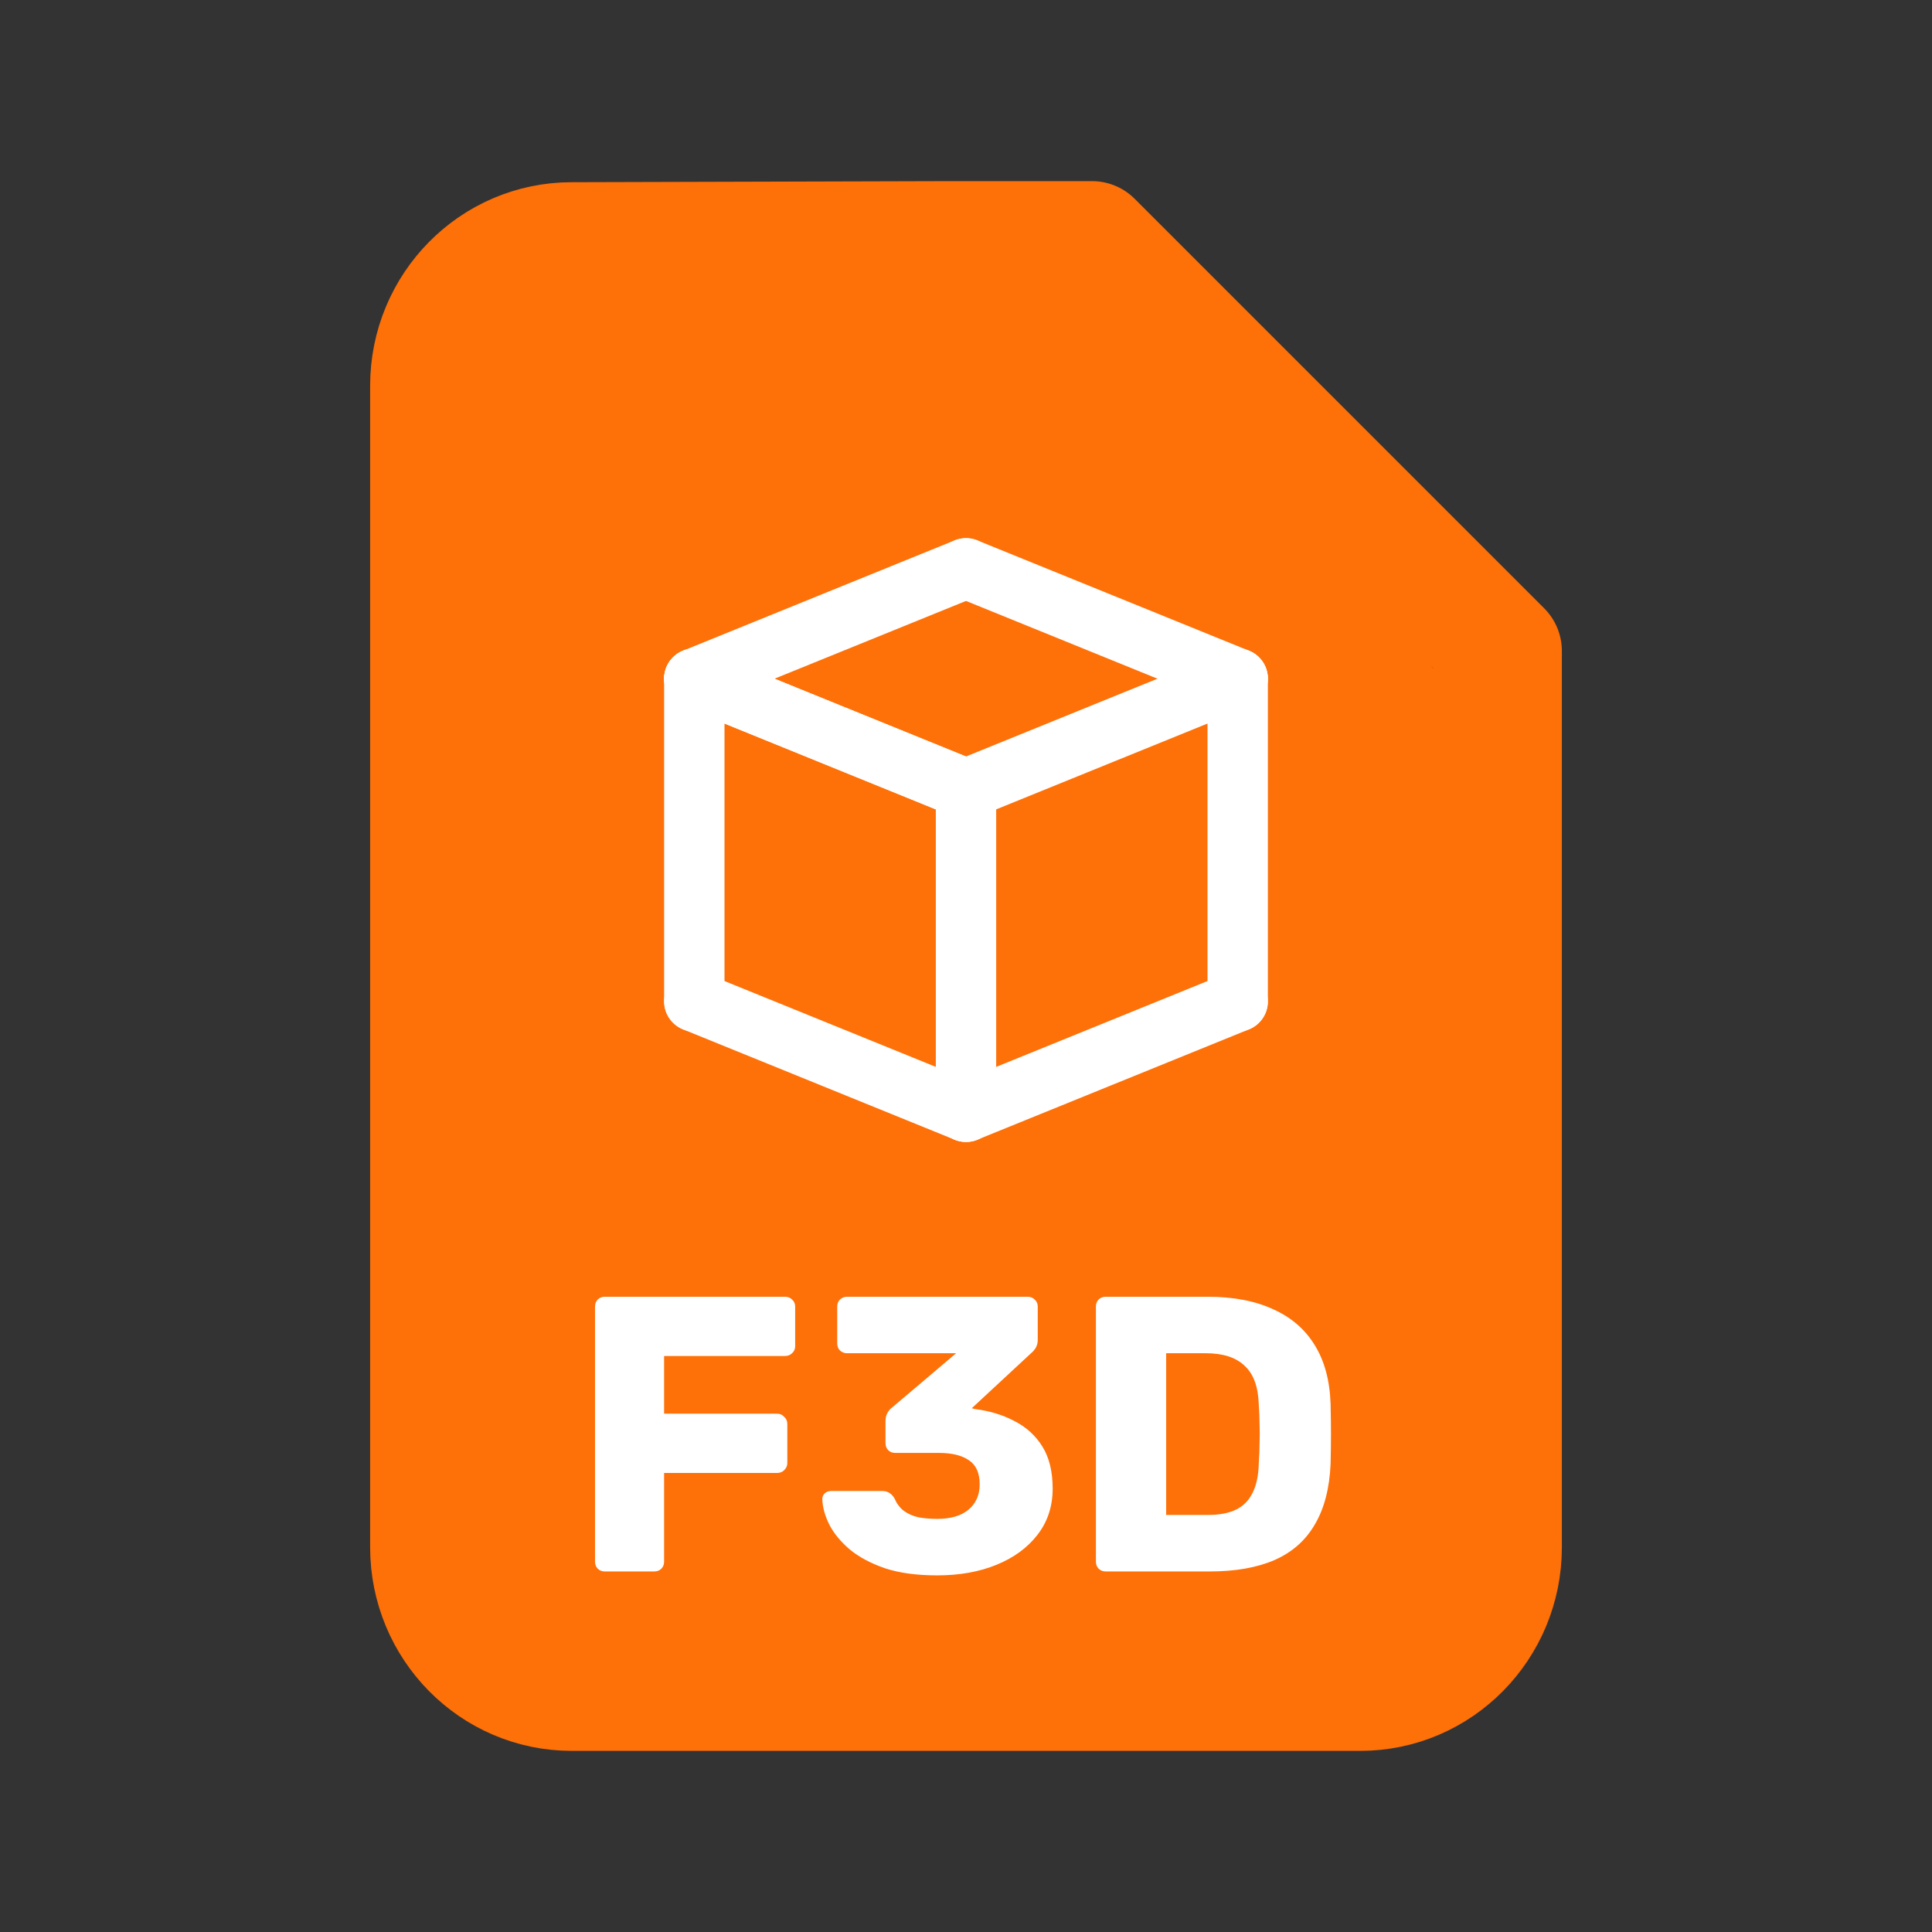 <svg width="128" height="128" viewBox="0 0 128 128" fill="none" xmlns="http://www.w3.org/2000/svg">
<rect x="0" y="0" width="128" height="128" fill="#333333" stroke="none"/>
<path d="M99.478 102.512C99.478 107.752 95.289 112 90.121 112H37.879C32.711 112 28.522 107.752 28.522 102.512V25.558C28.522 20.318 32.711 16.071 37.879 16.071L62.956 16C68.155 16 67.857 17.287 67.857 22.558L78.076 31.044L93.099 48.238C99.597 48.238 99.478 49.051 99.478 54.321V102.512Z" fill="#FE7008"/>
<path d="M62.956 16H72.348L99.478 43.13V54.321M62.956 16L37.879 16.071C32.711 16.071 28.522 20.318 28.522 25.558V102.512C28.522 107.752 32.711 112 37.879 112H90.121C95.289 112 99.478 107.752 99.478 102.512V54.321M62.956 16C68.155 16 67.857 17.287 67.857 22.558L78.076 31.044L93.099 48.238C99.597 48.238 99.478 49.051 99.478 54.321" stroke="#FE7008" stroke-width="8" stroke-linecap="round" stroke-linejoin="round"/>
<path d="M40.072 104.113C39.881 104.113 39.725 104.052 39.604 103.931C39.482 103.809 39.422 103.653 39.422 103.463V86.562C39.422 86.372 39.482 86.216 39.604 86.094C39.725 85.973 39.881 85.912 40.072 85.912H52.006C52.196 85.912 52.352 85.973 52.474 86.094C52.612 86.216 52.682 86.372 52.682 86.562V89.189C52.682 89.379 52.612 89.535 52.474 89.656C52.352 89.778 52.196 89.838 52.006 89.838H43.998V93.66H51.486C51.676 93.66 51.832 93.73 51.954 93.868C52.092 93.99 52.162 94.146 52.162 94.337V96.936C52.162 97.11 52.092 97.266 51.954 97.404C51.832 97.526 51.676 97.587 51.486 97.587H43.998V103.463C43.998 103.653 43.937 103.809 43.816 103.931C43.694 104.052 43.538 104.113 43.348 104.113H40.072ZM62.098 104.373C60.746 104.373 59.594 104.217 58.64 103.905C57.687 103.575 56.907 103.159 56.3 102.657C55.694 102.137 55.243 101.591 54.948 101.019C54.654 100.429 54.498 99.866 54.48 99.329C54.48 99.172 54.532 99.043 54.636 98.939C54.758 98.835 54.896 98.782 55.052 98.782H58.432C58.64 98.782 58.805 98.826 58.926 98.912C59.048 98.982 59.16 99.103 59.264 99.276C59.403 99.606 59.602 99.874 59.862 100.083C60.14 100.291 60.469 100.438 60.85 100.525C61.232 100.594 61.648 100.629 62.098 100.629C62.982 100.629 63.667 100.429 64.152 100.031C64.655 99.615 64.906 99.051 64.906 98.341C64.906 97.595 64.672 97.067 64.204 96.754C63.736 96.425 63.069 96.26 62.202 96.26H59.316C59.126 96.26 58.97 96.2 58.848 96.079C58.727 95.957 58.666 95.801 58.666 95.611V94.154C58.666 93.947 58.71 93.764 58.796 93.609C58.883 93.453 58.978 93.34 59.082 93.27L63.346 89.656H56.118C55.945 89.656 55.789 89.596 55.65 89.475C55.529 89.353 55.468 89.197 55.468 89.007V86.562C55.468 86.372 55.529 86.216 55.65 86.094C55.789 85.973 55.945 85.912 56.118 85.912H68.078C68.269 85.912 68.425 85.973 68.546 86.094C68.685 86.216 68.754 86.372 68.754 86.562V88.772C68.754 88.963 68.711 89.136 68.624 89.293C68.538 89.431 68.442 89.544 68.338 89.63L64.386 93.296L64.568 93.349C65.556 93.47 66.44 93.739 67.22 94.154C68 94.553 68.616 95.117 69.066 95.844C69.517 96.573 69.742 97.5 69.742 98.626C69.742 99.805 69.404 100.828 68.728 101.695C68.07 102.544 67.168 103.203 66.024 103.671C64.88 104.139 63.572 104.373 62.098 104.373ZM73.257 104.113C73.066 104.113 72.91 104.052 72.789 103.931C72.668 103.809 72.607 103.653 72.607 103.463V86.562C72.607 86.372 72.668 86.216 72.789 86.094C72.91 85.973 73.066 85.912 73.257 85.912H80.017C81.716 85.912 83.163 86.19 84.359 86.745C85.555 87.282 86.474 88.079 87.115 89.136C87.756 90.177 88.103 91.468 88.155 93.01C88.172 93.773 88.181 94.441 88.181 95.013C88.181 95.585 88.172 96.243 88.155 96.989C88.086 98.6 87.739 99.935 87.115 100.993C86.508 102.05 85.616 102.839 84.437 103.359C83.276 103.861 81.846 104.113 80.147 104.113H73.257ZM77.261 100.369H80.017C80.762 100.369 81.378 100.256 81.863 100.031C82.366 99.788 82.738 99.415 82.981 98.912C83.241 98.41 83.38 97.751 83.397 96.936C83.432 96.434 83.449 95.983 83.449 95.585C83.466 95.186 83.466 94.787 83.449 94.388C83.449 93.99 83.432 93.548 83.397 93.062C83.362 91.884 83.05 91.026 82.461 90.489C81.889 89.934 81.031 89.656 79.887 89.656H77.261V100.369Z" fill="white"/>
<path d="M82 44.966L64 52.278" stroke="white" stroke-width="4" stroke-linecap="round"/>
<path d="M82 66.343L64 73.655" stroke="white" stroke-width="4" stroke-linecap="round"/>
<path d="M82 44.966L64 37.655" stroke="white" stroke-width="4" stroke-linecap="round"/>
<path d="M64 73.655V52.278" stroke="white" stroke-width="4" stroke-linecap="round"/>
<path d="M82 66.343V44.966" stroke="white" stroke-width="4" stroke-linecap="round"/>
<path d="M46 44.966L64 52.278" stroke="white" stroke-width="4" stroke-linecap="round"/>
<path d="M46 44.966L64 52.278" stroke="white" stroke-width="4" stroke-linecap="round"/>
<path d="M46 66.343L64 73.655" stroke="white" stroke-width="4" stroke-linecap="round"/>
<path d="M46 44.966L64 37.655" stroke="white" stroke-width="4" stroke-linecap="round"/>
<path d="M46 66.343V44.966" stroke="white" stroke-width="4" stroke-linecap="round"/>
</svg>
